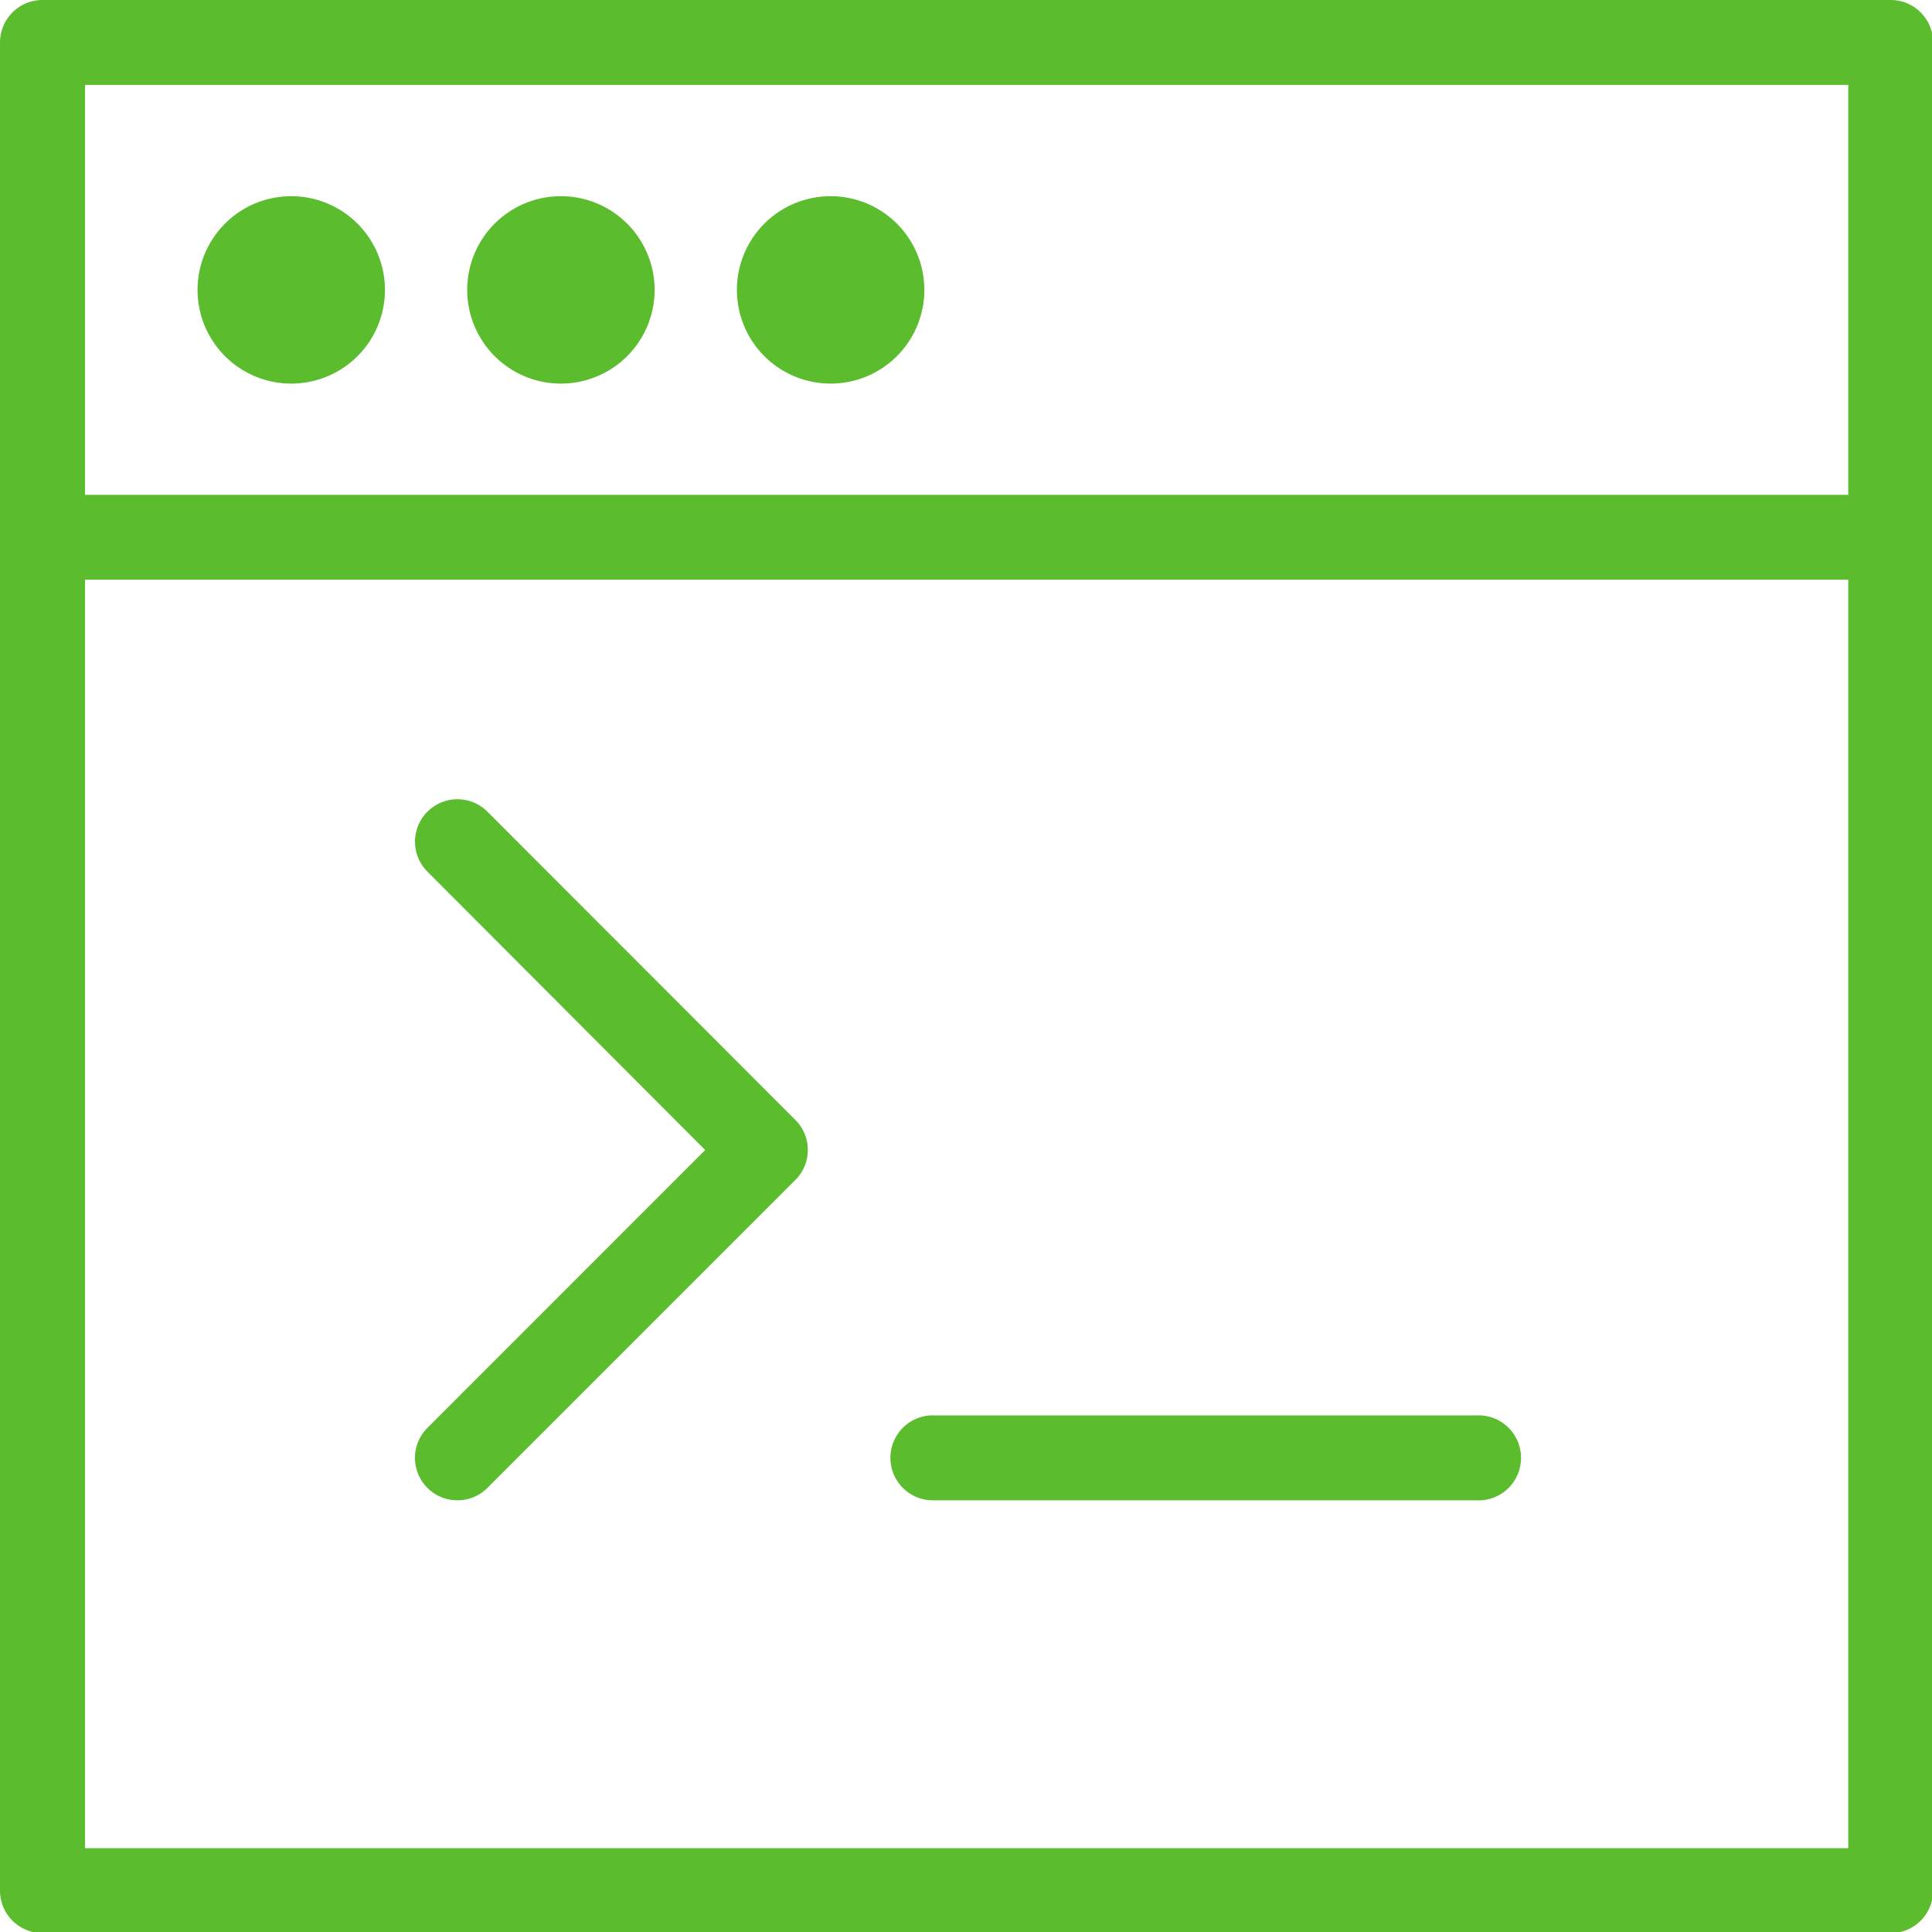 <svg xmlns="http://www.w3.org/2000/svg" preserveAspectRatio="xMidYMid" width="40" height="40" viewBox="0 0 40 40"><defs><style>.cls-2{fill:#5bbc2e}</style></defs><path d="M39.145 40.023H.88a.88.88 0 0 1-.88-.88V.88A.88.88 0 0 1 .88 0h38.265c.485 0 .878.394.878.88v38.264a.88.88 0 0 1-.878.88zm-.88-38.265H1.76v8.487h36.506V1.758zm0 10.244H1.76v26.263h36.506V12.002zM8.85 16.805a.878.878 0 0 1 1.242 0l6.375 6.382c.344.343.344.9 0 1.243l-6.375 6.375a.87.87 0 0 1-.62.257.878.878 0 0 1-.622-1.5l5.75-5.752-5.75-5.763a.878.878 0 0 1 0-1.243zm10.508 12.5H30.56a.88.88 0 1 1 0 1.757H19.357a.88.88 0 1 1 0-1.758zM6.03 4.062a1.94 1.94 0 1 1 0 3.88 1.94 1.94 0 0 1 0-3.88zm5.583 0a1.94 1.94 0 1 1 0 3.88 1.94 1.94 0 0 1 0-3.88zm5.583 0a1.94 1.94 0 1 1 .003 3.88 1.94 1.94 0 0 1-.004-3.88z" id="path-1" class="cls-2" fill-rule="evenodd"/></svg>